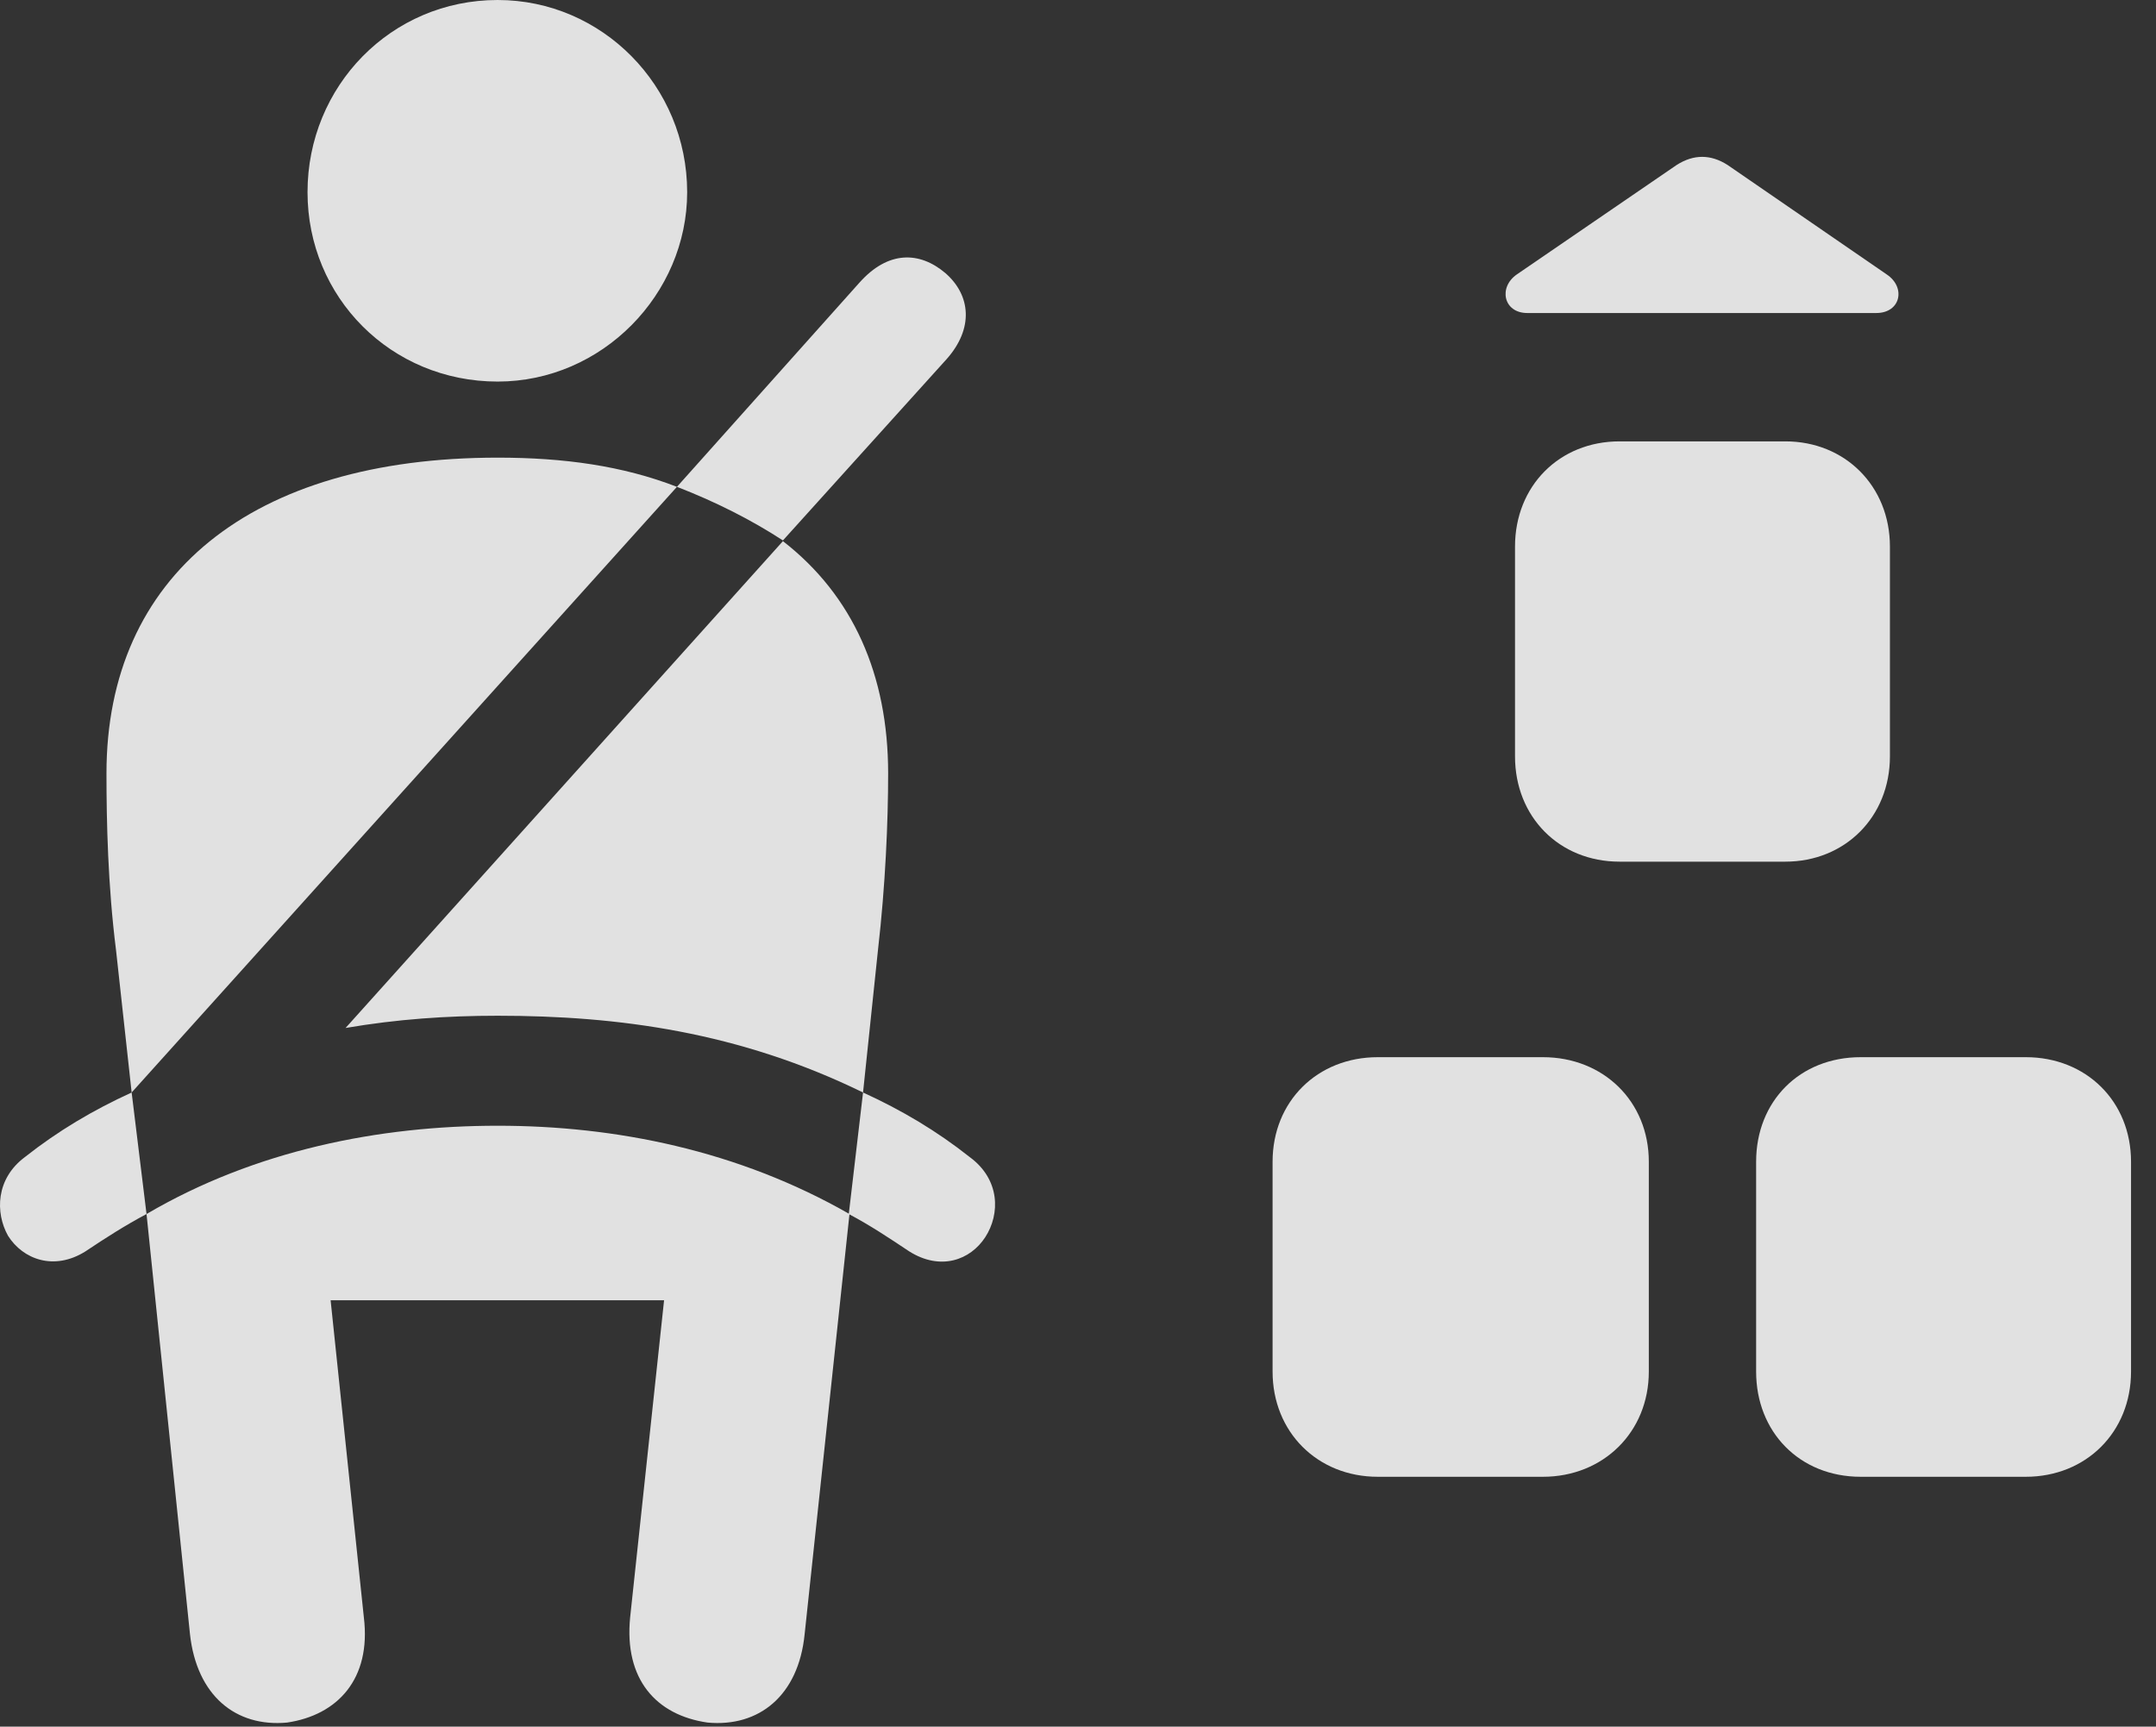 <?xml version="1.0" encoding="UTF-8"?>
<!--Generator: Apple Native CoreSVG 326-->
<!DOCTYPE svg
PUBLIC "-//W3C//DTD SVG 1.1//EN"
       "http://www.w3.org/Graphics/SVG/1.1/DTD/svg11.dtd">
<svg version="1.1" xmlns="http://www.w3.org/2000/svg" xmlns:xlink="http://www.w3.org/1999/xlink" viewBox="0 0 31.002 24.834">
 <rect x="0" y="0" width="31.002" height="24.834" fill="#333333" stroke="none"/>
 <g>
  <rect height="24.834" opacity="0" width="31.002" x="0" y="0"/>
  <path d="M21.785 7.861L21.785 10.879C21.785 11.748 22.42 12.393 23.289 12.393L25.672 12.393C26.531 12.393 27.176 11.748 27.176 10.879L27.176 7.861C27.176 6.992 26.531 6.348 25.672 6.348L23.289 6.348C22.42 6.348 21.785 6.992 21.785 7.861ZM18.299 16.709L18.299 19.727C18.299 20.596 18.943 21.24 19.812 21.24L22.186 21.24C23.055 21.24 23.709 20.596 23.709 19.727L23.709 16.709C23.709 15.84 23.055 15.205 22.186 15.205L19.812 15.205C18.943 15.205 18.299 15.84 18.299 16.709ZM25.252 16.709L25.252 19.727C25.252 20.596 25.877 21.24 26.756 21.24L29.129 21.24C29.998 21.24 30.643 20.596 30.643 19.727L30.643 16.709C30.643 15.84 29.998 15.205 29.129 15.205L26.756 15.205C25.877 15.205 25.252 15.84 25.252 16.709ZM21.961 4.502L26.98 4.502C27.332 4.502 27.41 4.131 27.127 3.945L24.842 2.373C24.598 2.217 24.354 2.217 24.109 2.373L21.814 3.945C21.541 4.131 21.619 4.502 21.961 4.502Z" fill="white" fill-opacity="0.85"/>
  <path d="M7.156 5.488C8.66 5.488 9.881 4.229 9.881 2.764C9.881 1.24 8.66 0 7.156 0C5.623 0 4.422 1.24 4.422 2.764C4.422 4.277 5.623 5.488 7.156 5.488ZM1.893 15.713L9.734 7.002C8.953 6.699 8.104 6.582 7.156 6.582C3.611 6.582 1.531 8.281 1.531 11.123C1.531 11.816 1.551 12.734 1.668 13.662ZM12.41 15.713L12.625 13.662C12.732 12.734 12.771 11.816 12.771 11.123C12.771 9.707 12.264 8.564 11.258 7.783L4.969 14.785C5.711 14.658 6.424 14.609 7.156 14.609C8.895 14.609 10.633 14.844 12.41 15.713ZM4.129 24.775C4.852 24.668 5.34 24.15 5.232 23.262L4.754 18.701L9.549 18.701L9.061 23.262C8.973 24.15 9.432 24.668 10.174 24.775C10.916 24.844 11.482 24.385 11.57 23.506L12.215 17.461C10.613 16.543 8.846 16.191 7.156 16.191C5.457 16.191 3.67 16.543 2.107 17.461L2.732 23.506C2.83 24.385 3.387 24.844 4.129 24.775ZM11.258 7.773L13.611 5.166C14.002 4.727 13.963 4.248 13.592 3.926C13.221 3.613 12.771 3.604 12.361 4.062L9.734 7.002C10.291 7.217 10.809 7.48 11.258 7.773ZM0.359 16.641C-0.061 16.953-0.07 17.441 0.115 17.773C0.33 18.115 0.779 18.281 1.229 17.998C1.521 17.803 1.795 17.627 2.107 17.461L1.893 15.713C1.336 15.967 0.828 16.27 0.359 16.641ZM13.943 16.641C13.475 16.27 12.967 15.967 12.41 15.713L12.205 17.461C12.518 17.627 12.781 17.803 13.074 17.998C13.523 18.281 13.953 18.125 14.168 17.793C14.383 17.461 14.383 16.963 13.943 16.641Z" fill="white" fill-opacity="0.85"/>
 </g>
</svg>

